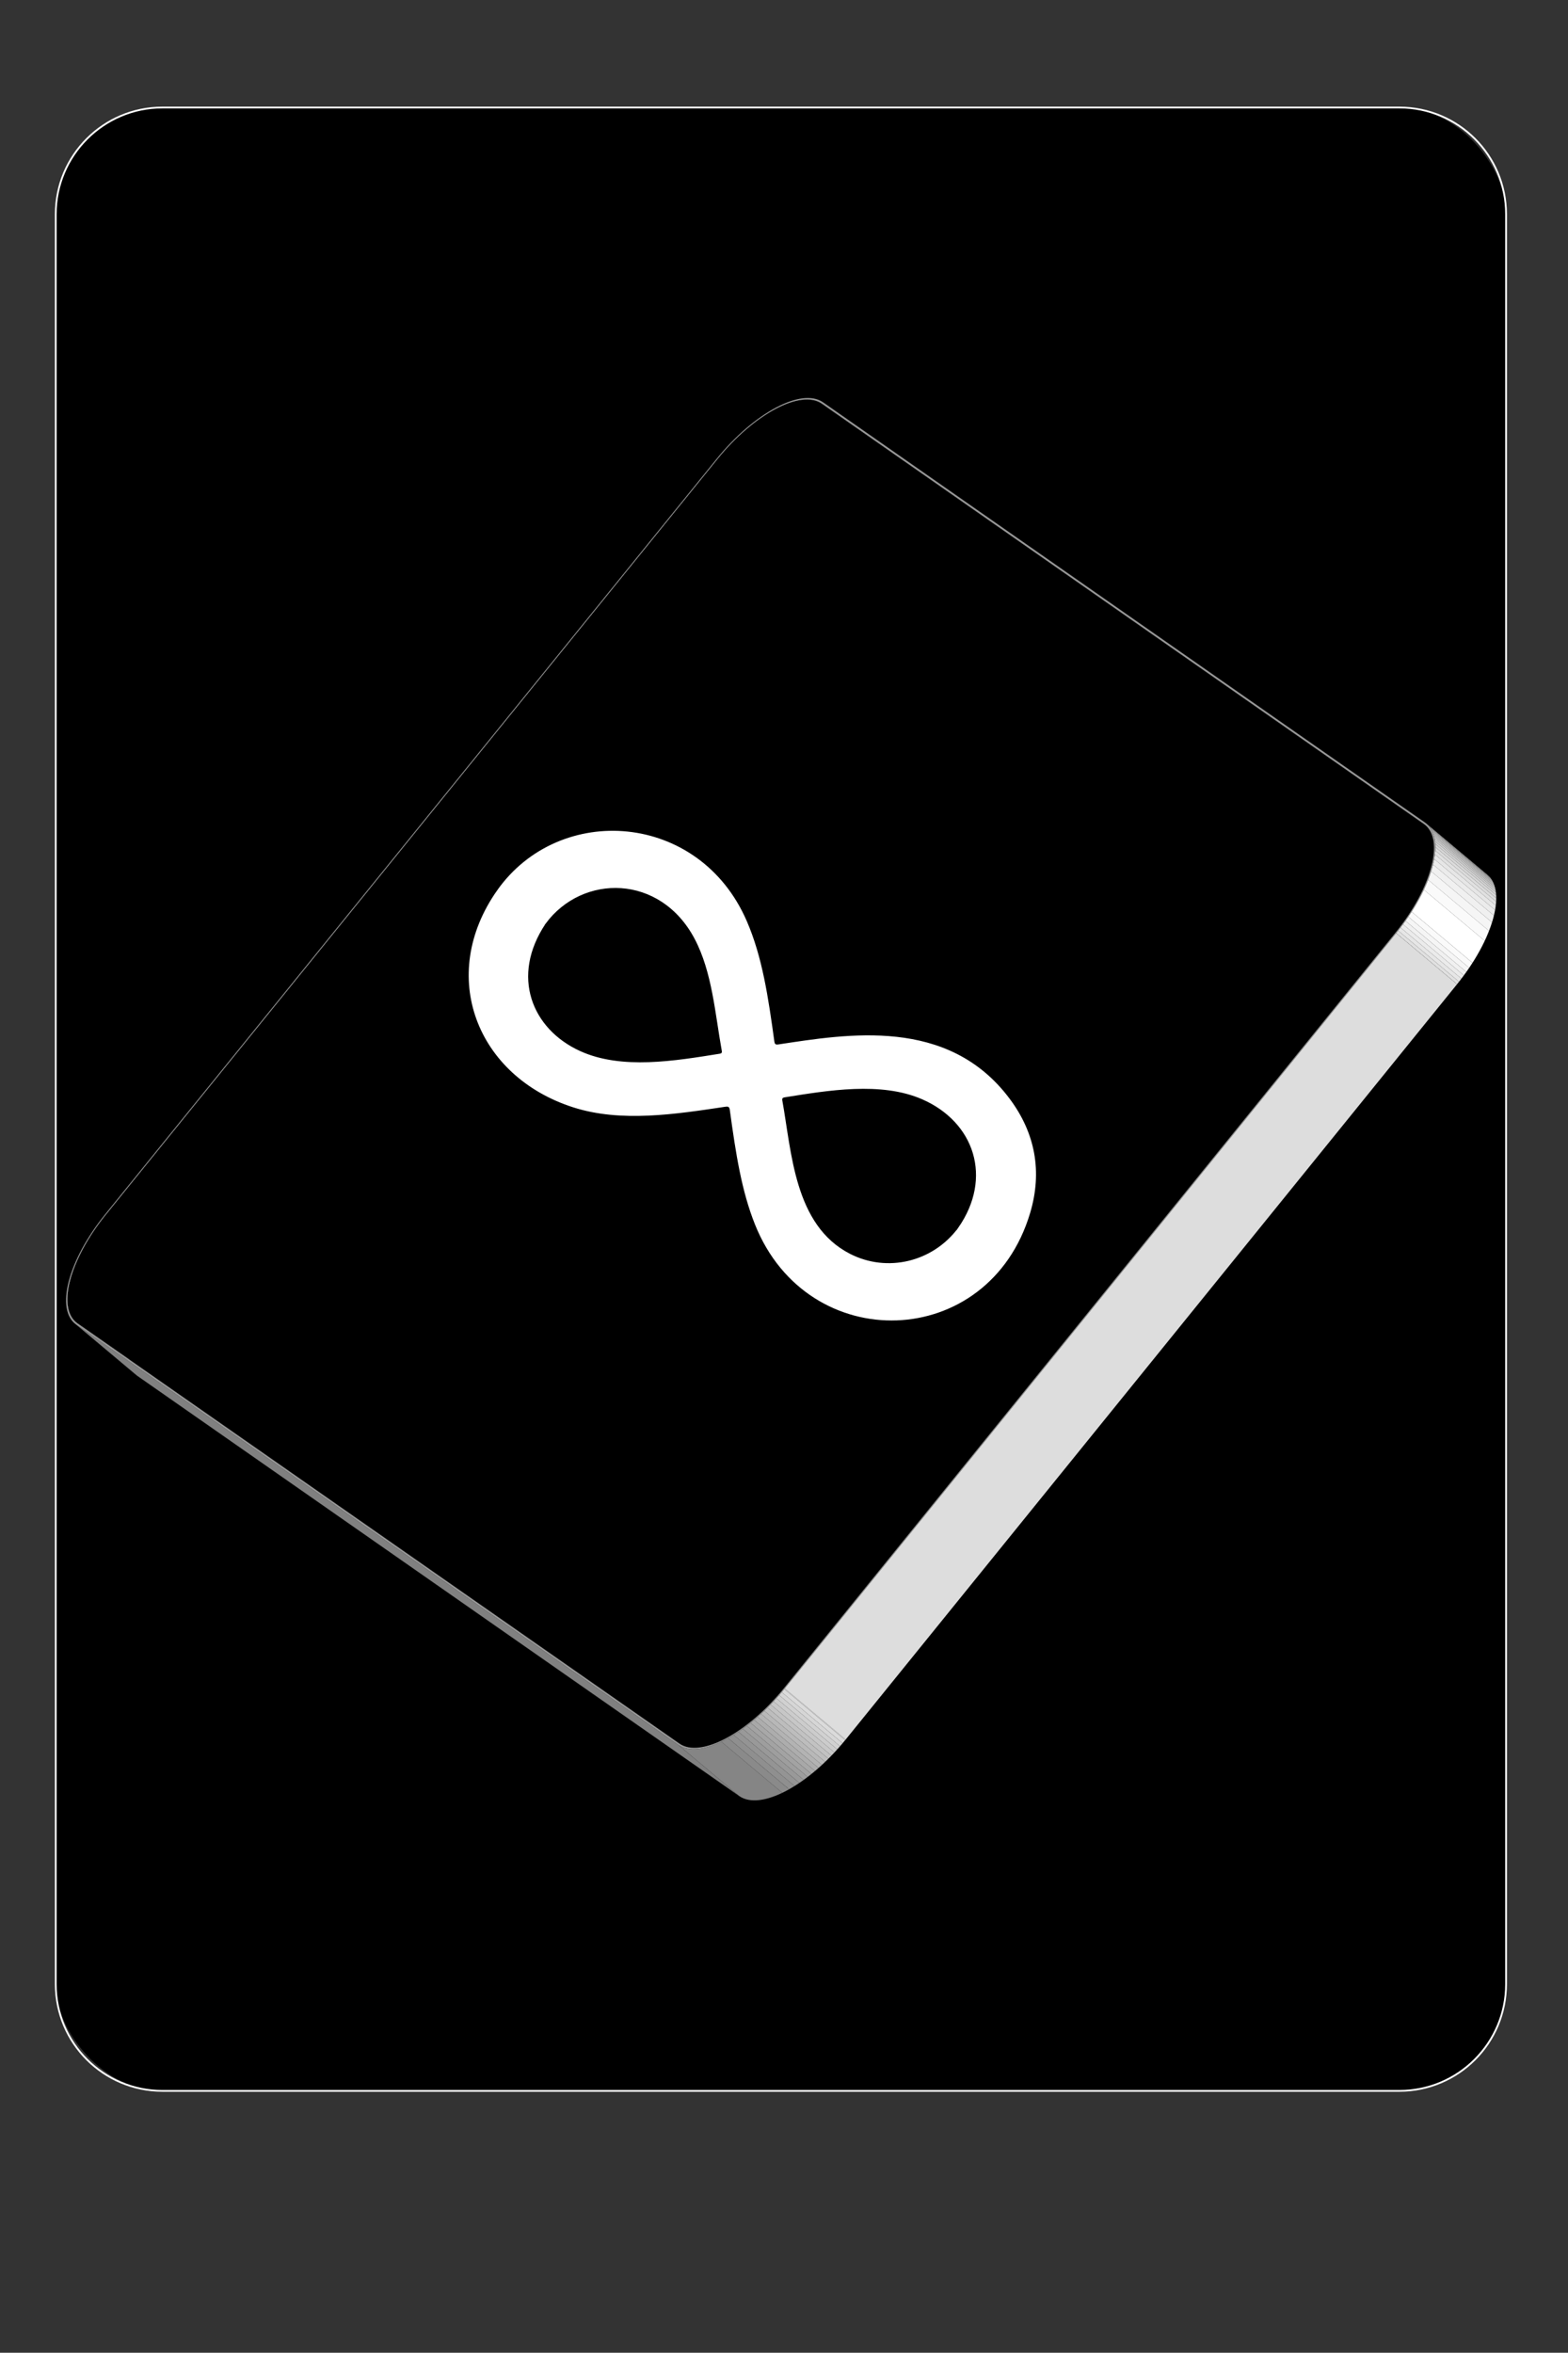 <?xml version="1.0" encoding="UTF-8"?>
<svg id="Layer_1" data-name="Layer 1" xmlns="http://www.w3.org/2000/svg" xmlns:xlink="http://www.w3.org/1999/xlink" viewBox="0 0 886.62 1329.78">
  <rect x="0" y="0" width="886.62" height="1329.78" fill="#333333" stroke="none"/>
  <defs>
    <style>
      .cls-1 {
        fill: #979797;
      }

      .cls-2 {
        fill: #ddd;
      }

      .cls-3 {
        fill: #f0f0f0;
      }

      .cls-4, .cls-5 {
        fill: #fff;
      }

      .cls-6 {
        fill: #d1d1d1;
      }

      .cls-7 {
        fill: #fafafa;
      }

      .cls-8 {
        fill: #dbdbdb;
      }

      .cls-9 {
        fill: #f5f5f5;
      }

      .cls-10 {
        clip-path: url(#clippath-2);
      }

      .cls-11 {
        isolation: isolate;
      }

      .cls-12 {
        fill: #d6d6d6;
      }

      .cls-13 {
        clip-path: url(#clippath-6);
      }

      .cls-14 {
        fill: #e0e0e0;
      }

      .cls-15 {
        fill: #c7c7c7;
      }

      .cls-16 {
        fill: #bdbdbd;
      }

      .cls-17 {
        clip-path: url(#clippath-7);
      }

      .cls-18 {
        clip-path: url(#clippath-1);
      }

      .cls-19 {
        clip-path: url(#clippath-4);
      }

      .cls-20 {
        fill: #e6e6e6;
      }

      .cls-21 {
        fill: gray;
      }

      .cls-22 {
        fill: #8f8f8f;
      }

      .cls-23 {
        fill: #b8b8b8;
      }

      .cls-24 {
        fill: #a3a3a3;
      }

      .cls-25 {
        clip-path: url(#clippath-9);
      }

      .cls-26 {
        clip-path: url(#clippath);
      }

      .cls-27 {
        fill: #858585;
      }

      .cls-28 {
        fill: #ebebeb;
      }

      .cls-29 {
        fill: #adadad;
      }

      .cls-30 {
        fill: none;
      }

      .cls-5 {
        stroke: #000;
        stroke-miterlimit: 10;
      }

      .cls-31 {
        fill: #999;
      }

      .cls-32 {
        clip-path: url(#clippath-3);
      }

      .cls-33 {
        fill: #ccc;
      }

      .cls-34 {
        clip-path: url(#clippath-8);
      }

      .cls-35 {
        fill: #b3b3b3;
      }

      .cls-36 {
        fill: #c2c2c2;
      }

      .cls-37 {
        clip-path: url(#clippath-5);
      }

      .cls-38 {
        fill: #a8a8a8;
      }

      .cls-39 {
        fill: #949494;
      }

      .cls-40 {
        fill: #8a8a8a;
      }

      .cls-41 {
        fill: #9e9e9e;
      }
    </style>
    <clipPath id="clippath">
      <path class="cls-30" d="m464.76,228.16l34.44,28.88c-11.89-8.29-38.43,5.8-59.16,31.4l-34.44-28.88c20.73-25.6,47.27-39.69,59.16-31.4Z"/>
    </clipPath>
    <clipPath id="clippath-1">
      <path class="cls-30" d="m77.45,776.22l-34.44-28.88c-10.71-8.98-3.37-35.85,16.87-60.85l34.44,28.88c-20.24,25-27.59,51.87-16.87,60.85Z"/>
    </clipPath>
    <clipPath id="clippath-2">
      <path class="cls-30" d="m77.44,776.23l-34.44-28.88c.26.22.54.43.82.63l34.44,28.88c-.28-.2-.56-.41-.82-.63Z"/>
    </clipPath>
    <clipPath id="clippath-3">
      <path class="cls-30" d="m76.79,776.99l-34.44-28.88c.27.22.55.44.84.64l34.44,28.88c-.29-.2-.57-.42-.84-.64Z"/>
    </clipPath>
    <clipPath id="clippath-4">
      <path class="cls-30" d="m805.96,466.31l34.44,28.88c-.26-.22-.53-.43-.82-.63l-34.44-28.88c.28.2.56.41.82.63Z"/>
    </clipPath>
    <clipPath id="clippath-5">
      <path class="cls-30" d="m805.96,466.31l34.44,28.88c10.71,8.98,3.36,35.86-16.87,60.85l-34.44-28.88c20.24-24.99,27.59-51.87,16.87-60.85Z"/>
    </clipPath>
    <clipPath id="clippath-6">
      <path class="cls-30" d="m806.6,465.54l34.44,28.88c10.91,9.14,3.45,36.41-17.16,61.87l-34.44-28.88c20.61-25.45,28.07-52.72,17.16-61.87Z"/>
    </clipPath>
    <clipPath id="clippath-7">
      <path class="cls-30" d="m453.29,1006.21c-13.95,9.75-27.19,13.36-34.65,8.16l-34.44-28.88c7.46,5.21,20.7,1.59,34.65-8.16,11.48,9.63,22.96,19.25,34.44,28.88Z"/>
    </clipPath>
    <clipPath id="clippath-8">
      <path class="cls-30" d="m477.8,982.97c-7.72,9.53-16.24,17.47-24.51,23.25-1.21-1.01-2.82-2.37-4.03-3.38-1.28-1.08-3-2.51-4.28-3.59s-3.11-2.61-4.44-3.73-3.17-2.65-4.52-3.79-3.16-2.65-4.51-3.78-3.1-2.6-4.42-3.71-2.97-2.49-4.24-3.56c-1.19-1-2.79-2.34-3.98-3.34,8.27-5.78,16.79-13.71,24.51-23.25,10.33,8.66,24.11,20.21,34.44,28.88Z"/>
    </clipPath>
    <clipPath id="clippath-9">
      <path class="cls-30" d="m443.72,954.34l34.44,28.88c-21.12,26.08-48.05,40.38-60.15,31.93l-34.44-28.88c12.1,8.44,39.04-5.85,60.15-31.93Z"/>
    </clipPath>
  </defs>
  <g>
    <rect x="31.52" y="60.77" width="820.08" height="1121" rx="60.3" ry="60.3"/>
    <path class="cls-4" d="m791.3,61.27c32.97,0,59.8,26.83,59.8,59.8v1000.4c0,32.97-26.83,59.8-59.8,59.8H91.82c-32.97,0-59.8-26.83-59.8-59.8V121.07c0-32.97,26.83-59.8,59.8-59.8h699.48m0-1H91.82c-33.58,0-60.8,27.22-60.8,60.8v1000.4c0,33.58,27.22,60.8,60.8,60.8h699.48c33.58,0,60.8-27.22,60.8-60.8V121.07c0-33.58-27.22-60.8-60.8-60.8h0Z"/>
  </g>
  <g class="cls-11">
    <polygon class="cls-2" points="405.6 259.56 440.04 288.44 94.32 715.37 59.88 686.5 405.6 259.56"/>
    <g class="cls-11">
      <g class="cls-26">
        <g class="cls-11">
          <path class="cls-27" d="m464.76,228.16l34.44,28.88c-5.51-3.85-14.17-2.88-23.95,1.82l-34.44-28.88c9.77-4.7,18.43-5.66,23.95-1.82"/>
          <path class="cls-40" d="m440.81,229.98l34.44,28.88c-1.25.6-2.51,1.26-3.79,1.98l-34.44-28.88c1.28-.72,2.54-1.38,3.79-1.98"/>
          <path class="cls-22" d="m437.02,231.96l34.44,28.88c-1.01.57-2.03,1.17-3.05,1.81l-34.44-28.88c1.02-.64,2.04-1.24,3.05-1.81"/>
          <path class="cls-39" d="m433.97,233.77l34.44,28.88c-.89.55-1.78,1.13-2.67,1.73l-34.44-28.88c.89-.6,1.78-1.18,2.67-1.73"/>
          <path class="cls-31" d="m431.3,235.5l34.44,28.88c-.8.54-1.61,1.11-2.42,1.69l-34.44-28.88c.81-.58,1.61-1.15,2.42-1.69"/>
          <path class="cls-41" d="m428.89,237.19l34.44,28.88c-.73.53-1.47,1.08-2.2,1.64l-34.44-28.88c.74-.56,1.47-1.11,2.2-1.64"/>
          <path class="cls-24" d="m426.68,238.83l34.44,28.88c-.71.54-1.41,1.09-2.12,1.66l-34.44-28.88c.71-.57,1.41-1.12,2.12-1.66"/>
          <path class="cls-38" d="m424.56,240.49l34.44,28.88c-.67.54-1.34,1.09-2.01,1.66l-34.44-28.88c.67-.57,1.34-1.12,2.01-1.66"/>
          <path class="cls-29" d="m422.55,242.15l34.44,28.88c-.64.54-1.29,1.1-1.93,1.67l-34.44-28.88c.64-.57,1.29-1.12,1.93-1.67"/>
          <path class="cls-35" d="m420.62,243.82l34.44,28.88c-.63.56-1.26,1.12-1.89,1.7l-34.44-28.88c.63-.58,1.26-1.15,1.89-1.7"/>
          <path class="cls-23" d="m418.74,245.52l34.44,28.88c-.6.56-1.2,1.12-1.8,1.7l-34.44-28.88c.6-.58,1.2-1.14,1.8-1.7"/>
          <path class="cls-16" d="m416.93,247.21l34.44,28.88c-.6.57-1.19,1.15-1.78,1.74l-34.44-28.88c.59-.59,1.19-1.17,1.78-1.74"/>
          <path class="cls-36" d="m415.15,248.96l34.44,28.88c-.57.56-1.13,1.14-1.69,1.72l-34.44-28.88c.56-.58,1.13-1.15,1.69-1.72"/>
          <path class="cls-15" d="m413.46,250.68l34.44,28.88c-.56.58-1.11,1.16-1.67,1.76l-34.44-28.88c.55-.59,1.11-1.18,1.67-1.76"/>
          <path class="cls-33" d="m411.79,252.43l34.44,28.88c-.52.56-1.04,1.13-1.56,1.7l-34.44-28.88c.52-.57,1.04-1.14,1.56-1.7"/>
          <path class="cls-6" d="m410.23,254.13l34.44,28.88c-.52.57-1.03,1.15-1.54,1.74l-34.44-28.88c.51-.59,1.02-1.17,1.54-1.74"/>
          <path class="cls-12" d="m408.7,255.87l34.44,28.88c-.48.55-.95,1.11-1.43,1.67l-34.44-28.88c.47-.56.95-1.12,1.43-1.67"/>
          <path class="cls-8" d="m407.27,257.54l34.44,28.88c-.47.56-.94,1.13-1.41,1.7l-34.44-28.88c.47-.57.94-1.14,1.41-1.7"/>
          <path class="cls-14" d="m405.86,259.24l34.44,28.88c-.09.11-.17.21-.26.32l-34.44-28.88c.09-.11.17-.21.26-.32"/>
        </g>
      </g>
    </g>
    <g class="cls-11">
      <g class="cls-18">
        <g class="cls-11">
          <path class="cls-14" d="m59.88,686.5l34.44,28.88c-.37.46-.74.92-1.11,1.38l-34.44-28.88c.36-.46.73-.92,1.11-1.38"/>
          <path class="cls-20" d="m58.77,687.88l34.44,28.88c-.45.57-.89,1.13-1.32,1.7l-34.44-28.88c.43-.57.87-1.14,1.32-1.7"/>
          <path class="cls-28" d="m57.45,689.58l34.44,28.88c-.46.6-.91,1.21-1.36,1.81l-34.44-28.88c.45-.6.9-1.21,1.36-1.81"/>
          <path class="cls-3" d="m56.09,691.39l34.44,28.88c-.47.63-.92,1.27-1.37,1.9l-34.44-28.88c.45-.63.91-1.27,1.37-1.9"/>
          <path class="cls-9" d="m54.72,693.29l34.44,28.88c-.54.76-1.07,1.52-1.58,2.28l-34.44-28.88c.51-.76,1.04-1.52,1.58-2.28"/>
          <path class="cls-7" d="m53.14,695.57l34.44,28.88c-.63.92-1.23,1.85-1.82,2.77l-34.44-28.88c.59-.92,1.2-1.84,1.82-2.77"/>
          <path class="cls-4" d="m51.31,698.33l34.44,28.88c-2.65,4.15-4.93,8.26-6.82,12.25l-34.44-28.88c1.88-3.99,4.16-8.1,6.82-12.25"/>
          <path class="cls-7" d="m44.5,710.58l34.44,28.88c-.89,1.88-1.68,3.73-2.39,5.54l-34.44-28.88c.71-1.81,1.5-3.66,2.39-5.54"/>
          <path class="cls-9" d="m42.11,716.12l34.44,28.88c-.63,1.61-1.19,3.2-1.67,4.75l-34.44-28.88c.48-1.55,1.04-3.13,1.67-4.75"/>
          <path class="cls-3" d="m40.44,720.87l34.44,28.88c-.4,1.29-.76,2.56-1.06,3.8l-34.44-28.88c.3-1.24.65-2.5,1.06-3.8"/>
          <path class="cls-28" d="m39.38,724.66l34.44,28.88c-.25,1.04-.47,2.06-.65,3.06l-34.44-28.88c.18-1,.4-2.02.65-3.06"/>
          <path class="cls-20" d="m38.73,727.72l34.44,28.88c-.16.87-.28,1.72-.38,2.56l-34.44-28.88c.1-.84.23-1.69.38-2.56"/>
          <path class="cls-14" d="m38.35,730.28l34.44,28.88c-.09.73-.15,1.45-.2,2.16l-34.44-28.88c.04-.7.11-1.42.2-2.16"/>
          <path class="cls-8" d="m38.15,732.44l34.44,28.88c-.04.65-.06,1.3-.06,1.92l-34.44-28.88c0-.63.02-1.27.06-1.92"/>
          <path class="cls-12" d="m38.09,734.36l34.44,28.88c0,.6.02,1.18.05,1.76l-34.44-28.88c-.03-.57-.05-1.16-.05-1.76"/>
          <path class="cls-6" d="m38.14,736.12l34.44,28.88c.03.53.08,1.06.15,1.57l-34.44-28.88c-.06-.51-.11-1.03-.15-1.57"/>
          <path class="cls-33" d="m38.29,737.69l34.44,28.88c.06.5.14.98.23,1.46l-34.44-28.88c-.09-.47-.17-.96-.23-1.46"/>
          <path class="cls-15" d="m38.52,739.15l34.44,28.88c.09.46.19.91.31,1.35l-34.44-28.88c-.12-.44-.22-.89-.31-1.35"/>
          <path class="cls-36" d="m38.83,740.49l34.44,28.88c.12.43.25.85.39,1.25l-34.44-28.88c-.14-.4-.28-.82-.39-1.25"/>
          <path class="cls-16" d="m39.23,741.74l34.44,28.88c.14.4.3.79.47,1.17l-34.44-28.88c-.17-.38-.33-.77-.47-1.17"/>
          <path class="cls-23" d="m39.7,742.91l34.44,28.88c.17.38.36.74.55,1.09l-34.44-28.88c-.2-.35-.38-.72-.55-1.09"/>
          <path class="cls-35" d="m40.25,744.01l34.44,28.88c.2.35.41.69.64,1.02l-34.44-28.88c-.23-.33-.44-.67-.64-1.02"/>
          <path class="cls-29" d="m40.89,745.03l34.44,28.88c.23.34.48.66.74.96l-34.44-28.88c-.26-.31-.51-.63-.74-.96"/>
          <path class="cls-38" d="m41.63,745.99l34.44,28.88c.27.31.55.61.85.89l-34.44-28.88c-.3-.28-.58-.58-.85-.89"/>
          <path class="cls-24" d="m42.48,746.89l34.44,28.88c.17.16.34.31.52.46l-34.44-28.88c-.18-.15-.35-.3-.52-.46"/>
        </g>
      </g>
    </g>
    <g class="cls-11">
      <g class="cls-10">
        <g class="cls-11">
          <path d="m43.82,747.98l34.44,28.88c-.28-.2-.56-.41-.82-.63l-34.44-28.88c.26.22.54.43.82.63"/>
        </g>
      </g>
    </g>
    <g class="cls-11">
      <g class="cls-32">
        <g class="cls-11">
          <path class="cls-27" d="m43.19,748.76l34.44,28.88c-.29-.2-.57-.42-.84-.64l-34.44-28.88c.27.22.55.44.84.64"/>
        </g>
      </g>
    </g>
    <polygon class="cls-21" points="805.14 465.68 839.58 494.55 499.2 257.04 464.76 228.16 805.14 465.68"/>
    <g class="cls-11">
      <g class="cls-19">
        <g class="cls-11">
          <path class="cls-27" d="m805.96,466.31l34.44,28.88c-.26-.22-.53-.43-.82-.63l-34.44-28.88c.28.2.56.41.82.63"/>
        </g>
      </g>
    </g>
    <polygon points="384.2 985.49 418.64 1014.37 78.26 776.85 43.82 747.98 384.2 985.49"/>
    <polygon class="cls-21" points="383.57 986.28 418.01 1015.15 77.63 777.64 43.19 748.76 383.57 986.28"/>
    <g class="cls-11">
      <g class="cls-37">
        <g class="cls-11">
          <path d="m805.96,466.31l34.44,28.88c.18.15.35.3.52.46l-34.44-28.88c-.17-.16-.34-.31-.52-.46"/>
          <path d="m806.48,466.77l34.44,28.88c.3.28.58.58.85.89l-34.44-28.88c-.27-.31-.55-.61-.85-.89"/>
          <path d="m807.33,467.66l34.44,28.88c.26.31.51.63.74.96l-34.44-28.88c-.23-.33-.48-.66-.74-.96"/>
          <path d="m808.07,468.62l34.44,28.88c.23.33.44.67.64,1.02l-34.44-28.88c-.2-.35-.41-.69-.64-1.02"/>
          <path d="m808.71,469.64l34.44,28.88c.2.35.38.72.55,1.09l-34.44-28.88c-.17-.38-.36-.74-.55-1.09"/>
          <path d="m809.26,470.74l34.44,28.88c.17.38.33.77.47,1.17l-34.44-28.88c-.14-.4-.3-.79-.47-1.17"/>
          <path d="m809.73,471.91l34.44,28.88c.14.4.27.82.39,1.25l-34.44-28.88c-.12-.43-.25-.85-.39-1.25"/>
          <path d="m810.12,473.16l34.44,28.88c.12.44.22.89.31,1.35l-34.44-28.88c-.09-.46-.19-.91-.31-1.35"/>
          <path d="m810.44,474.5l34.44,28.88c.09.47.17.96.23,1.46l-34.44-28.88c-.06-.5-.14-.98-.23-1.46"/>
          <path d="m810.67,475.96l34.44,28.88c.06.51.11,1.03.15,1.57l-34.44-28.88c-.03-.53-.08-1.06-.15-1.57"/>
          <path d="m810.82,477.53l34.44,28.88c.03.57.05,1.16.05,1.76l-34.44-28.88c0-.6-.02-1.18-.05-1.76"/>
          <path d="m810.87,479.29l34.44,28.88c0,.63-.02,1.27-.06,1.92l-34.44-28.88c.04-.65.06-1.3.06-1.92"/>
          <path d="m810.81,481.21l34.44,28.88c-.04.71-.11,1.43-.2,2.16l-34.44-28.88c.09-.73.15-1.46.2-2.16"/>
          <path d="m810.61,483.37l34.44,28.88c-.1.84-.23,1.69-.38,2.56l-34.44-28.88c.16-.87.28-1.73.38-2.56"/>
          <path d="m810.23,485.93l34.44,28.88c-.18,1-.4,2.02-.65,3.06l-34.44-28.88c.25-1.04.47-2.06.65-3.06"/>
          <path d="m809.58,488.99l34.44,28.88c-.3,1.24-.65,2.51-1.06,3.8l-34.44-28.88c.4-1.29.76-2.56,1.06-3.8"/>
          <path d="m808.52,492.79l34.44,28.88c-.49,1.55-1.04,3.14-1.67,4.75l-34.44-28.88c.63-1.62,1.19-3.2,1.67-4.75"/>
          <path d="m806.85,497.54l34.44,28.88c-.71,1.81-1.5,3.66-2.39,5.53l-34.44-28.88c.88-1.87,1.68-3.72,2.39-5.53"/>
          <path d="m804.46,503.07l34.44,28.88c-1.88,3.99-4.16,8.11-6.82,12.25l-34.44-28.88c2.65-4.15,4.94-8.26,6.82-12.25"/>
          <path d="m797.64,515.33l34.44,28.88c-.59.92-1.2,1.84-1.82,2.76l-34.44-28.88c.63-.92,1.23-1.84,1.82-2.76"/>
          <path d="m795.82,518.09l34.44,28.88c-.51.76-1.04,1.52-1.58,2.28l-34.44-28.88c.54-.76,1.07-1.52,1.58-2.28"/>
          <path d="m794.24,520.37l34.44,28.88c-.45.63-.91,1.27-1.38,1.9l-34.44-28.88c.47-.63.93-1.27,1.38-1.9"/>
          <path d="m792.86,522.27l34.44,28.88c-.44.6-.9,1.21-1.36,1.81l-34.44-28.88c.46-.6.91-1.21,1.36-1.81"/>
          <path d="m791.5,524.08l34.44,28.88c-.43.57-.87,1.13-1.32,1.7l-34.44-28.88c.45-.56.88-1.13,1.32-1.7"/>
          <path d="m790.19,525.78l34.44,28.88c-.36.46-.73.92-1.1,1.38l-34.44-28.88c.37-.46.74-.92,1.1-1.38"/>
        </g>
      </g>
    </g>
    <g class="cls-11">
      <g class="cls-13">
        <g class="cls-11">
          <path class="cls-24" d="m806.6,465.54l34.44,28.88c.18.15.36.31.53.47l-34.44-28.88c-.17-.16-.35-.32-.53-.47"/>
          <path class="cls-38" d="m807.13,466.01l34.44,28.88c.3.29.59.59.87.91l-34.44-28.88c-.27-.32-.56-.62-.87-.91"/>
          <path class="cls-29" d="m808,466.93l34.44,28.88c.27.31.52.64.76.98l-34.44-28.88c-.24-.34-.49-.67-.76-.98"/>
          <path class="cls-35" d="m808.76,467.91l34.44,28.88c.23.33.45.68.65,1.04l-34.44-28.88c-.2-.36-.42-.71-.65-1.04"/>
          <path class="cls-23" d="m809.41,468.95l34.44,28.88c.2.36.39.73.56,1.11l-34.44-28.88c-.17-.38-.36-.76-.56-1.11"/>
          <path class="cls-16" d="m809.98,470.06l34.44,28.88c.17.38.33.78.48,1.19l-34.44-28.88c-.15-.41-.31-.81-.48-1.19"/>
          <path class="cls-36" d="m810.46,471.25l34.44,28.88c.15.41.28.84.4,1.27l-34.44-28.88c-.12-.44-.25-.86-.4-1.27"/>
          <path class="cls-15" d="m810.85,472.53l34.44,28.88c.12.44.23.9.32,1.37l-34.44-28.88c-.09-.47-.2-.93-.32-1.37"/>
          <path class="cls-33" d="m811.17,473.9l34.44,28.88c.09.48.17.98.24,1.48l-34.44-28.88c-.06-.51-.14-1-.24-1.48"/>
          <path class="cls-6" d="m811.41,475.38l34.44,28.88c.07.52.11,1.05.15,1.59l-34.44-28.88c-.03-.54-.08-1.07-.15-1.59"/>
          <path class="cls-12" d="m811.56,476.97l34.44,28.88c.04.58.05,1.18.05,1.78l-34.44-28.88c0-.61-.02-1.2-.05-1.78"/>
          <path class="cls-8" d="m811.61,478.76l34.44,28.88c0,.64-.02,1.29-.06,1.95l-34.44-28.88c.04-.66.06-1.32.06-1.95"/>
          <path class="cls-14" d="m811.55,480.71l34.44,28.88c-.04.71-.11,1.45-.2,2.19l-34.44-28.88c.09-.74.15-1.47.2-2.19"/>
          <path class="cls-20" d="m811.35,482.9l34.44,28.88c-.1.85-.23,1.71-.39,2.6l-34.44-28.88c.16-.88.29-1.75.39-2.6"/>
          <path class="cls-28" d="m810.96,485.5l34.44,28.88c-.18,1.01-.4,2.05-.66,3.1l-34.44-28.88c.26-1.05.48-2.09.66-3.1"/>
          <path class="cls-3" d="m810.3,488.6l34.44,28.88c-.31,1.26-.66,2.54-1.07,3.85l-34.44-28.88c.41-1.31.77-2.59,1.07-3.85"/>
          <path class="cls-9" d="m809.23,492.45l34.44,28.88c-.49,1.57-1.06,3.18-1.7,4.82l-34.44-28.88c.64-1.64,1.2-3.25,1.7-4.82"/>
          <path class="cls-7" d="m807.53,497.26l34.44,28.88c-.72,1.84-1.53,3.71-2.42,5.62l-34.44-28.88c.9-1.9,1.71-3.78,2.42-5.62"/>
          <path class="cls-4" d="m805.11,502.88l34.44,28.88c-1.91,4.05-4.23,8.23-6.92,12.44l-34.44-28.88c2.7-4.21,5.01-8.39,6.92-12.44"/>
          <path class="cls-7" d="m798.19,515.33l34.44,28.88c-.6.94-1.23,1.89-1.87,2.83l-34.44-28.88c.64-.94,1.26-1.89,1.87-2.83"/>
          <path class="cls-9" d="m796.32,518.16l34.44,28.88c-.52.77-1.06,1.55-1.61,2.32l-34.44-28.88c.55-.77,1.09-1.55,1.61-2.32"/>
          <path class="cls-3" d="m794.71,520.48l34.44,28.88c-.46.64-.92,1.29-1.4,1.93l-34.44-28.88c.47-.64.94-1.29,1.4-1.93"/>
          <path class="cls-28" d="m793.31,522.41l34.44,28.88c-.45.62-.92,1.23-1.39,1.85l-34.44-28.88c.47-.61.93-1.23,1.39-1.85"/>
          <path class="cls-20" d="m791.92,524.26l34.44,28.88c-.44.58-.89,1.16-1.35,1.74l-34.44-28.88c.46-.58.91-1.16,1.35-1.74"/>
          <path class="cls-14" d="m790.57,526l34.44,28.88c-.37.47-.75.94-1.13,1.41l-34.44-28.88c.38-.47.76-.94,1.13-1.41"/>
        </g>
      </g>
    </g>
    <g class="cls-11">
      <g class="cls-17">
        <g class="cls-11">
          <path d="m420.07,976.47l34.44,28.88c-.81.58-1.61,1.15-2.42,1.69l-34.44-28.88c.8-.54,1.61-1.11,2.42-1.69"/>
          <path d="m417.66,978.16l34.44,28.88c-.89.6-1.78,1.18-2.67,1.73l-34.44-28.88c.89-.55,1.78-1.13,2.67-1.73"/>
          <path d="m414.99,979.89l34.44,28.88c-1.02.64-2.04,1.24-3.05,1.81l-34.44-28.88c1.01-.57,2.02-1.17,3.05-1.81"/>
          <path d="m411.94,981.7l34.44,28.88c-1.28.72-2.55,1.38-3.79,1.98l-34.44-28.88c1.25-.6,2.51-1.26,3.79-1.98"/>
          <path d="m408.15,983.68l34.44,28.88c-9.77,4.7-18.43,5.66-23.94,1.82l-34.44-28.88c5.51,3.84,14.17,2.88,23.94-1.82"/>
        </g>
      </g>
    </g>
    <polygon points="789.08 527.16 823.53 556.04 477.8 982.97 443.36 954.09 789.08 527.16"/>
    <g class="cls-11">
      <g class="cls-34">
        <g class="cls-11">
          <path d="m443.36,954.09l34.44,28.88c-.09.11-.17.21-.26.32l-34.44-28.88c.09-.11.17-.21.26-.32"/>
          <path d="m443.1,954.41l34.44,28.88c-.47.57-.94,1.14-1.41,1.7l-34.44-28.88c.47-.56.94-1.13,1.41-1.7"/>
          <path d="m441.69,956.11l34.44,28.88c-.47.56-.95,1.12-1.43,1.67l-34.44-28.88c.48-.55.95-1.11,1.43-1.67"/>
          <path d="m440.26,957.78l34.44,28.88c-.51.59-1.02,1.17-1.54,1.74l-34.44-28.88c.52-.57,1.03-1.15,1.54-1.74"/>
          <path d="m438.72,959.52l34.44,28.88c-.52.57-1.04,1.14-1.56,1.7l-34.44-28.88c.52-.56,1.04-1.13,1.56-1.7"/>
          <path d="m437.17,961.22l34.44,28.88c-.55.59-1.11,1.18-1.67,1.76l-34.44-28.88c.56-.58,1.11-1.16,1.67-1.76"/>
          <path d="m435.5,962.98l34.44,28.88c-.56.58-1.13,1.15-1.69,1.72l-34.44-28.88c.57-.56,1.13-1.14,1.69-1.72"/>
          <path d="m433.81,964.7l34.44,28.88c-.59.59-1.19,1.17-1.78,1.74l-34.44-28.88c.6-.57,1.19-1.15,1.78-1.74"/>
          <path d="m432.03,966.44l34.44,28.88c-.6.58-1.2,1.14-1.8,1.7l-34.44-28.88c.6-.56,1.2-1.12,1.8-1.7"/>
          <path d="m430.22,968.14l34.44,28.88c-.63.58-1.26,1.15-1.89,1.7l-34.44-28.88c.63-.56,1.26-1.12,1.89-1.7"/>
          <path d="m428.33,969.84l34.44,28.88c-.64.57-1.29,1.12-1.93,1.67l-34.44-28.88c.64-.54,1.29-1.1,1.93-1.67"/>
          <path d="m426.4,971.51l34.44,28.88c-.67.57-1.34,1.12-2.01,1.66l-34.44-28.88c.67-.54,1.34-1.09,2.01-1.66"/>
          <path d="m424.39,973.17l34.44,28.88c-.71.57-1.41,1.12-2.12,1.66l-34.44-28.88c.71-.54,1.41-1.09,2.12-1.66"/>
          <path d="m422.27,974.83l34.44,28.88c-.74.56-1.47,1.11-2.2,1.64l-34.44-28.88c.73-.53,1.47-1.08,2.2-1.64"/>
          <path d="m420.07,976.47l34.44,28.88c-.81.58-1.61,1.15-2.42,1.69l-34.44-28.88c.8-.54,1.61-1.11,2.42-1.69"/>
        </g>
      </g>
    </g>
    <polygon class="cls-2" points="789.45 527.41 823.89 556.29 478.17 983.22 443.72 954.34 789.45 527.41"/>
    <path d="m443.36,954.09c-20.74,25.61-47.28,39.69-59.16,31.4L43.82,747.98c-11.89-8.29-4.68-35.87,16.06-61.48l345.72-426.93c20.73-25.6,47.27-39.7,59.16-31.4l340.38,237.52c11.88,8.29,4.68,35.88-16.06,61.48l-345.72,426.93Z"/>
    <g class="cls-11">
      <g class="cls-25">
        <g class="cls-11">
          <path class="cls-14" d="m443.72,954.34l34.44,28.88c-.09.11-.18.22-.26.32l-34.44-28.88c.09-.11.18-.22.26-.32"/>
          <path class="cls-8" d="m443.46,954.67l34.44,28.88c-.48.59-.96,1.17-1.44,1.74l-34.44-28.88c.48-.57.96-1.15,1.44-1.74"/>
          <path class="cls-12" d="m442.02,956.41l34.44,28.88c-.48.57-.97,1.14-1.46,1.7l-34.44-28.88c.49-.56.97-1.13,1.46-1.7"/>
          <path class="cls-6" d="m440.56,958.11l34.44,28.88c-.52.6-1.05,1.19-1.57,1.78l-34.44-28.88c.53-.59,1.05-1.18,1.57-1.78"/>
          <path class="cls-33" d="m438.99,959.89l34.44,28.88c-.53.59-1.06,1.17-1.59,1.74l-34.44-28.88c.53-.57,1.06-1.15,1.59-1.74"/>
          <path class="cls-15" d="m437.4,961.62l34.44,28.88c-.56.61-1.13,1.2-1.7,1.79l-34.44-28.88c.57-.59,1.13-1.19,1.7-1.79"/>
          <path class="cls-36" d="m435.7,963.41l34.44,28.88c-.57.59-1.15,1.18-1.72,1.75l-34.44-28.88c.58-.57,1.15-1.16,1.72-1.75"/>
          <path class="cls-16" d="m433.98,965.16l34.44,28.88c-.6.6-1.21,1.19-1.82,1.78l-34.44-28.88c.61-.58,1.21-1.17,1.82-1.78"/>
          <path class="cls-23" d="m432.16,966.94l34.44,28.88c-.61.59-1.22,1.16-1.84,1.73l-34.44-28.88c.61-.57,1.23-1.14,1.84-1.73"/>
          <path class="cls-35" d="m430.33,968.67l34.44,28.88c-.64.59-1.28,1.17-1.92,1.73l-34.44-28.88c.64-.57,1.28-1.14,1.92-1.73"/>
          <path class="cls-29" d="m428.41,970.4l34.44,28.88c-.65.58-1.31,1.14-1.96,1.7l-34.44-28.88c.65-.55,1.31-1.12,1.96-1.7"/>
          <path class="cls-38" d="m426.44,972.09l34.44,28.88c-.68.57-1.36,1.14-2.04,1.68l-34.44-28.88c.68-.55,1.36-1.11,2.04-1.68"/>
          <path class="cls-24" d="m424.4,973.78l34.44,28.88c-.72.58-1.44,1.14-2.15,1.69l-34.44-28.88c.72-.55,1.44-1.11,2.15-1.69"/>
          <path class="cls-41" d="m422.25,975.47l34.44,28.88c-.75.57-1.49,1.13-2.24,1.66l-34.44-28.88c.74-.54,1.49-1.09,2.24-1.66"/>
          <path class="cls-31" d="m420.01,977.13l34.44,28.88c-.82.59-1.64,1.16-2.45,1.71l-34.44-28.88c.81-.55,1.63-1.12,2.45-1.71"/>
          <path class="cls-39" d="m417.56,978.85l34.44,28.88c-.91.61-1.81,1.2-2.71,1.76l-34.44-28.88c.9-.56,1.8-1.15,2.71-1.76"/>
          <path class="cls-22" d="m414.85,980.6l34.44,28.88c-1.04.65-2.07,1.26-3.09,1.83l-34.44-28.88c1.02-.57,2.05-1.19,3.09-1.83"/>
          <path class="cls-40" d="m411.76,982.44l34.44,28.88c-1.3.73-2.58,1.4-3.85,2.01l-34.44-28.88c1.27-.61,2.55-1.28,3.85-2.01"/>
          <path class="cls-27" d="m407.91,984.44l34.44,28.88c-9.93,4.77-18.73,5.75-24.35,1.83l-34.44-28.88c5.61,3.92,14.41,2.94,24.35-1.83"/>
        </g>
      </g>
    </g>
    <path class="cls-1" d="m443.72,954.34c-21.12,26.08-48.05,40.38-60.15,31.93L43.19,748.76c-12.1-8.44-4.79-36.44,16.33-62.52l345.72-426.93c21.12-26.08,48.05-40.37,60.15-31.93l340.38,237.52c12.1,8.44,4.8,36.43-16.32,62.51l-345.72,426.93ZM43.82,747.98l340.38,237.52c11.88,8.29,38.42-5.79,59.16-31.4l345.72-426.93c20.73-25.6,27.94-53.19,16.05-61.48l-340.38-237.52c-11.89-8.29-38.43,5.8-59.16,31.4L59.88,686.5c-20.74,25.61-27.94,53.19-16.05,61.48"/>
  </g>
  <path class="cls-5" d="m280.81,502.8c35.5-50.03,114.9-44.56,141.88,17.53,8.89,20.46,12.24,43.44,15.68,68.38.16,1.13.5,1.29,1.56,1.13,38.8-5.82,96.25-15.96,131.3,30.78,14.75,19.67,18.74,41.73,11.7,65.23-23.59,78.65-126.38,81.7-156.48,6.44-7.59-18.98-10.85-39.79-14.29-64.96-.18-1.34-.61-1.49-1.83-1.31-28.39,4.26-59.08,9.02-86.17.39-55.13-17.55-77.69-75.02-43.34-123.62h0Zm28.15,19.5c-19.77,29.44-7.8,58.97,19.23,71.29,23.36,10.65,53.43,5.53,78.81,1.47.86-.14.73-.54.63-1.1-3.8-20.96-5.38-44.28-15.28-63.06-19.2-36.4-62.77-36.49-83.4-8.6h0Zm232.44,171.41c19.58-28.11,9.07-59.21-20.24-71.96-23.07-10.03-52.97-4.93-77.59-1-.85.14-.84.51-.72,1.17,5.3,29.26,6.73,70.27,38,86.3,20.83,10.68,46.35,4.62,60.55-14.52h0Z"/>
</svg>